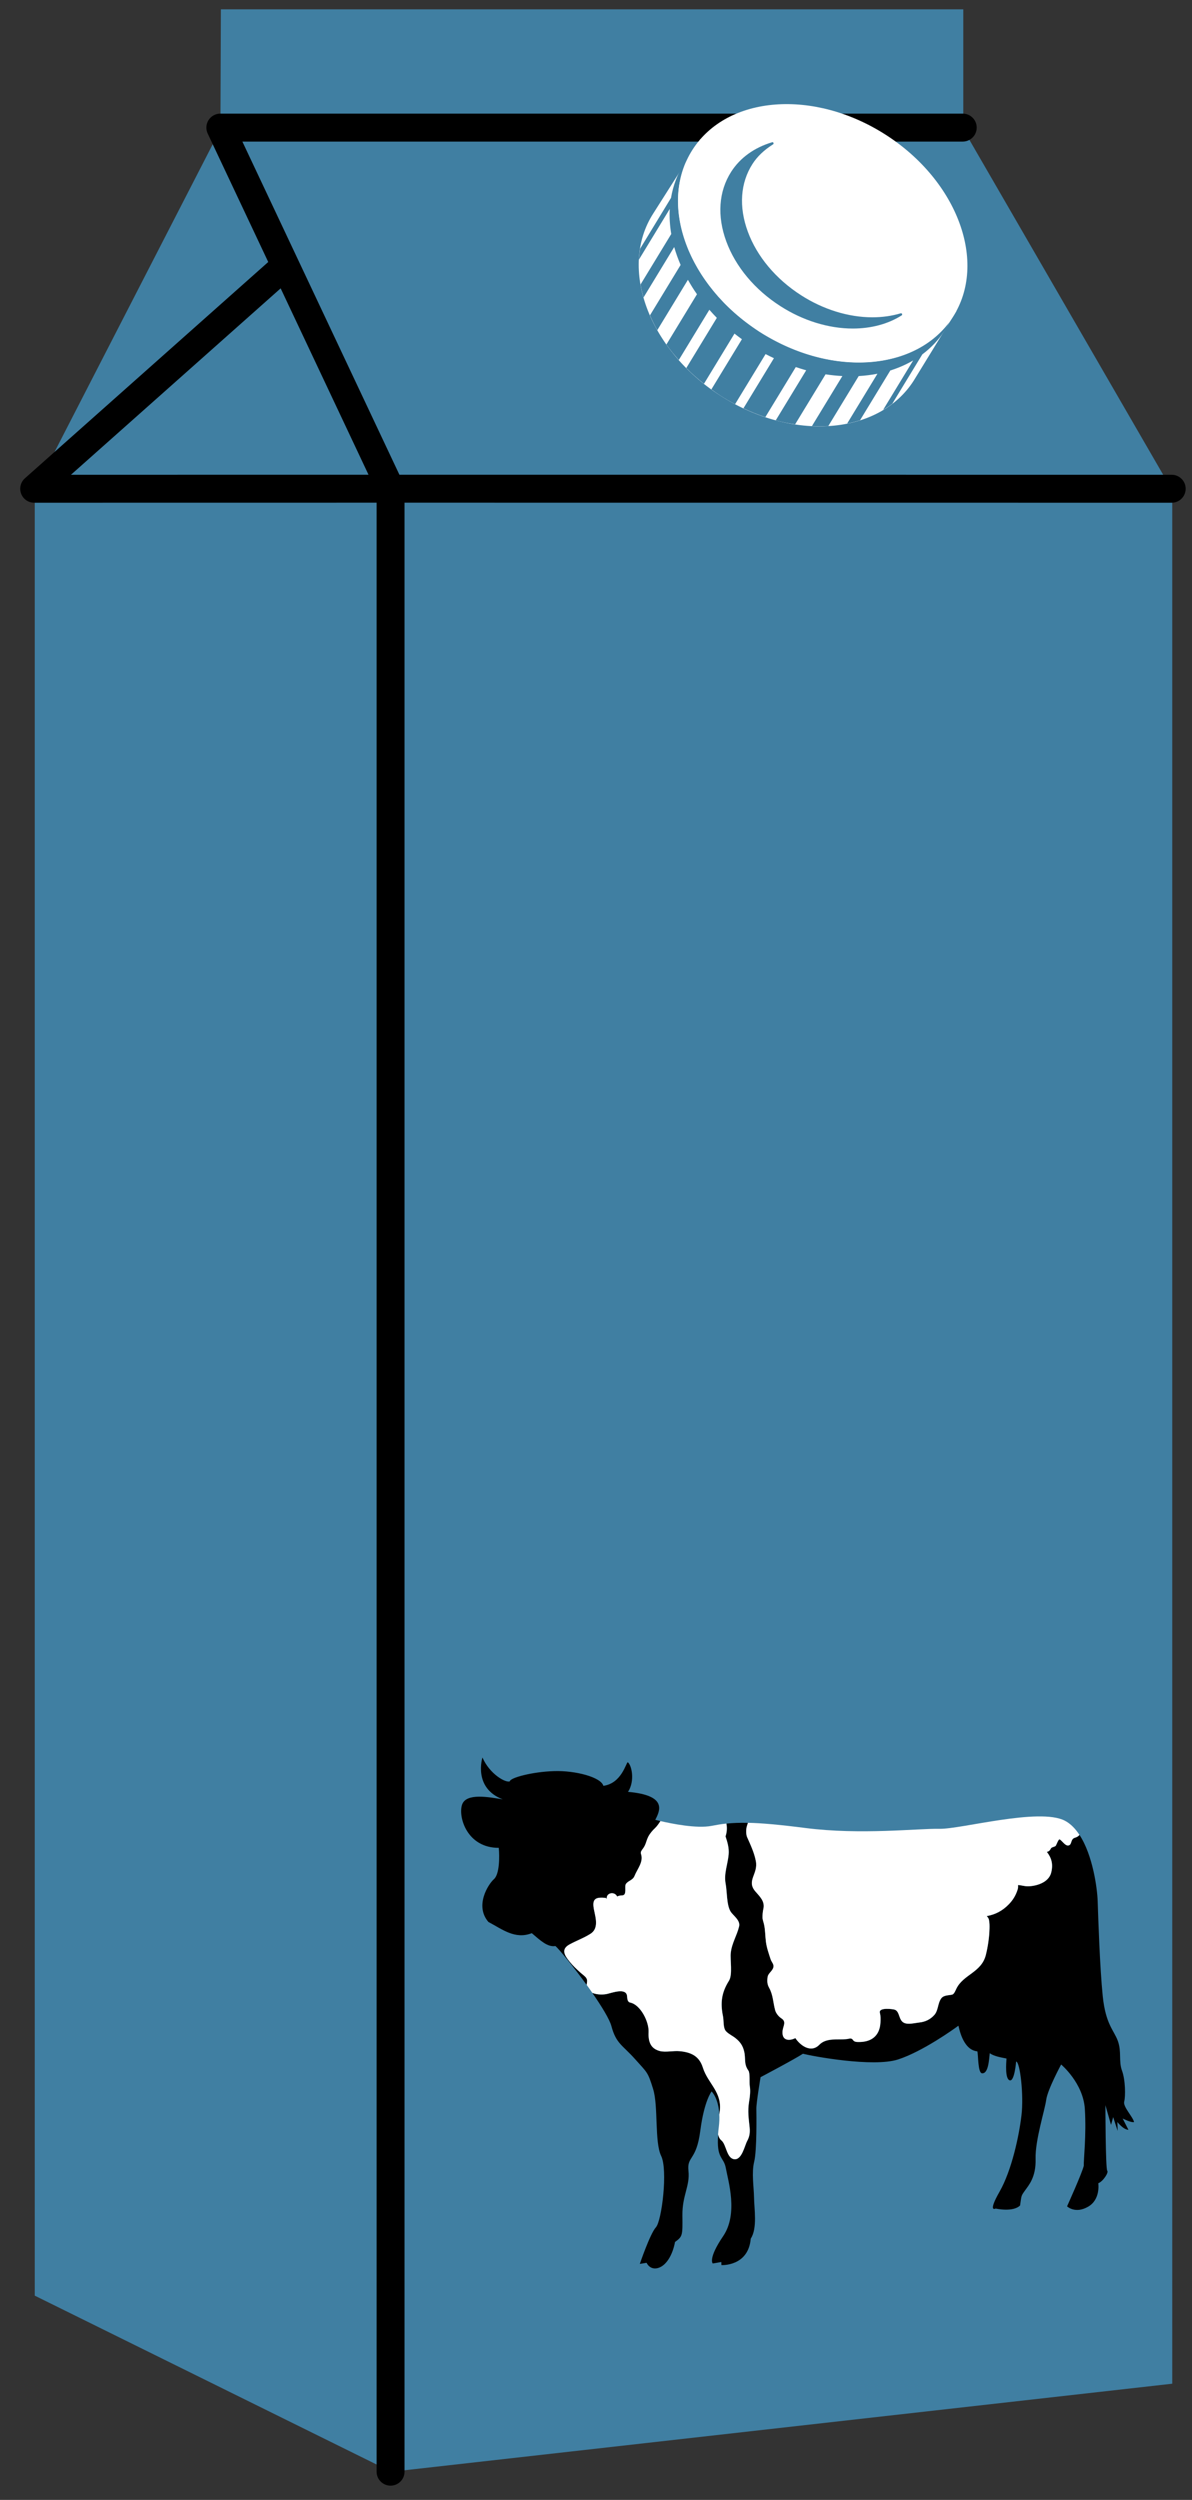 <?xml version="1.0" encoding="utf-8"?>
<!-- Generator: Adobe Illustrator 16.0.0, SVG Export Plug-In . SVG Version: 6.00 Build 0)  -->
<!DOCTYPE svg PUBLIC "-//W3C//DTD SVG 1.1//EN" "http://www.w3.org/Graphics/SVG/1.1/DTD/svg11.dtd">
<svg version="1.1" id="Layer_1" xmlns="http://www.w3.org/2000/svg" xmlns:xlink="http://www.w3.org/1999/xlink" x="0px" y="0px"
	 width="128.016px" height="268.26px" viewBox="0 0 128.016 268.26" enable-background="new 0 0 128.016 268.26"
	 xml:space="preserve">
<rect x="0" y="0" width="128.016" height="268.26" fill="#333333" stroke="none"/>
<g>
	<polygon fill="#407fa2" points="125.89,52.621 103.453,13.873 103.453,1 23.722,1 23.673,13.873 3.732,52.627 3.732,246.342 
		42.004,265.231 42.004,265.242 125.895,255.791 125.895,52.621 	"/>
</g>
<path d="M125.836,50.947l-82.942-0.005L26.029,15.193h77.365c0.828,0,1.5-0.671,1.5-1.5s-0.672-1.5-1.5-1.5H23.663
	c-0.514,0-0.992,0.263-1.267,0.697c-0.275,0.434-0.309,0.979-0.089,1.443l6.501,13.781L2.676,51.326
	c-0.466,0.414-0.627,1.072-0.406,1.654c0.222,0.583,0.78,0.967,1.402,0.967l36.773-0.005v211.289c0,0.828,0.671,1.5,1.5,1.5
	s1.5-0.672,1.5-1.5V53.942l82.391,0.005c0.828,0,1.5-0.671,1.5-1.5C127.336,51.619,126.664,50.947,125.836,50.947z M30.141,30.941
	l9.436,20.001L7.62,50.947L30.141,30.941z"/>
<path d="M67.8,214.272c-0.101,0.494-0.264,1.191-0.141,1.733c0.013-0.185,0.04-0.392,0.073-0.61
	C67.795,214.979,67.811,214.604,67.8,214.272"/>
<g id="cowB">
	<path d="M61.162,208.658c0.753-0.414,1.528-0.685,2.255-1.146c1.053-0.682,0.407-2.064,0.319-2.938
		c-0.095-0.914,0.425-0.982,1.212-0.922c0.104,0.004,0.205,0.051,0.232,0.164c-0.163-0.679,0.803-0.92,1.1-0.301
		c0.16-0.093,0.324-0.109,0.573-0.125c0.492-0.033,0.209-0.939,0.344-1.183c0.221-0.399,0.744-0.401,0.948-0.899
		c0.309-0.771,0.997-1.513,0.69-2.382c-0.069-0.202,0.104-0.401,0.205-0.539c0.351-0.469,0.33-0.79,0.588-1.307
		c0.18-0.342,0.451-0.658,0.725-0.912c0.224-0.215,0.406-0.483,0.574-0.75c-0.342-0.078-0.555-0.139-0.555-0.139
		c0.519-0.982,1.314-2.626-2.926-2.998c0.765-1.169,0.395-2.873-0.025-3.177c-0.179,0.002-0.635,2.261-2.624,2.531
		c-0.244-0.926-3.001-1.658-5.296-1.58c-2.324,0.068-4.745,0.717-4.745,1.098c-0.453,0.191-2.18-0.79-2.943-2.559
		c0,0-1.045,3.254,2.175,4.49c-1.47-0.234-3.921-0.719-4.364,0.572c-0.441,1.305,0.528,4.646,3.942,4.631
		c0.087,0.945,0.089,2.824-0.518,3.361c-0.605,0.535-2.097,2.846-0.596,4.592c1.478,0.781,2.863,1.91,4.659,1.204
		c0.936,0.798,1.699,1.521,2.54,1.38c0.405,0.344,1.935,2.215,3.36,4.18c0.01-0.355,0.195-0.597-0.283-0.997
		c-0.247-0.198-0.49-0.405-0.719-0.627c-0.393-0.362-0.737-0.729-1.058-1.168C60.497,209.599,60.399,209.078,61.162,208.658z"/>
	<path d="M77.285,226.695c0.349-2.179-1.244-3.068-1.799-4.824c-0.396-1.263-1.302-1.646-2.487-1.761
		c-0.649-0.065-1.495,0.142-2.111-0.01c-1.002-0.25-1.28-0.985-1.229-2.03c0.053-1.138-0.89-2.957-1.969-3.173
		c-0.341-0.075-0.311-0.465-0.349-0.739c-0.127-0.867-1.62-0.308-2.115-0.197c-0.415,0.101-1.114,0.106-1.615-0.11
		c1.002,1.442,1.851,2.825,2.05,3.562c0.503,1.891,1.195,2.037,2.538,3.541c1.332,1.492,1.373,1.363,1.945,3.221
		c0.572,1.854,0.136,5.668,0.863,7.176c0.73,1.492,0.07,6.965-0.563,7.654c-0.631,0.695-1.73,3.932-1.73,3.932l0.728-0.121
		c0,0,0.331,0.795,1.211,0.564c0.875-0.234,1.576-1.361,1.841-2.797c0.819-0.598,0.819-0.678,0.793-2.855
		c-0.022-2.172,0.825-3.131,0.651-4.771c-0.174-1.644,0.848-1.031,1.271-4.308c0.425-3.27,1.216-4.219,1.216-4.219
		s0.742,0.703,0.829,2.479C77.267,226.832,77.277,226.769,77.285,226.695z"/>
	<path d="M121.791,227.715c-0.104-0.543-1.208-1.643-1.056-2.198c0.148-0.556,0.136-2.308-0.236-3.318
		c-0.378-1.019-0.024-2.014-0.447-3.188c-0.426-1.17-1.308-1.768-1.623-4.813c-0.312-3.045-0.486-8.461-0.544-10.191
		c-0.041-1.33-0.511-4.912-1.953-7.109c-0.081,0.129-0.233,0.232-0.482,0.308c-0.508,0.147-0.29,0.746-0.688,0.83
		c-0.347,0.075-0.665-0.474-0.938-0.646c-0.146-0.096-0.366,0.63-0.455,0.701c-0.146,0.121-0.424,0.108-0.51,0.283
		c-0.109,0.229-0.262,0.321-0.426,0.353c0.461,0.596,0.709,1.25,0.468,2.219c-0.283,1.13-1.732,1.483-2.57,1.471
		c-0.236-0.007-0.47-0.062-0.702-0.1c-0.49-0.078-0.179-0.049-0.332,0.444c-0.206,0.647-0.503,1.123-0.939,1.58
		c-0.713,0.736-1.495,1.115-2.379,1.274c0.109,0.125,0.213,0.244,0.24,0.421c0.062,0.321,0.062,0.594,0.056,0.928
		c-0.023,0.918-0.171,1.922-0.391,2.808c-0.476,1.912-2.427,2.092-3.173,3.643c-0.091,0.186-0.234,0.57-0.442,0.627
		c-0.375,0.09-0.906,0.045-1.171,0.396c-0.387,0.508-0.314,1.278-0.73,1.764c-0.453,0.523-1.024,0.77-1.654,0.834
		c-0.468,0.051-1.195,0.254-1.638,0.025c-0.57-0.291-0.423-1.154-0.946-1.39c-0.157-0.074-1.793-0.306-1.629,0.326
		c0.092,0.358,0.082,0.666,0.062,1.043c-0.087,1.557-1.12,2.101-2.337,2.088c-0.218,0-0.482-0.004-0.614-0.219
		c-0.178-0.265-0.393-0.121-0.722-0.089c-0.927,0.089-2.142-0.163-2.895,0.604c-0.875,0.904-2.02,0.117-2.569-0.715
		c-0.626,0.312-1.429,0.312-1.383-0.674c0.026-0.615,0.483-1.056-0.122-1.447c-0.27-0.17-0.562-0.514-0.661-0.853
		c-0.235-0.854-0.217-1.635-0.65-2.422c-0.215-0.381-0.225-0.729-0.168-1.146c0.037-0.267,0.214-0.437,0.365-0.615
		c0.562-0.645,0.098-0.877-0.041-1.305c-0.202-0.627-0.421-1.229-0.504-1.883c-0.078-0.615-0.065-1.232-0.196-1.83
		c-0.031-0.171-0.169-0.546-0.169-0.738c-0.005-0.326,0.021-0.637,0.092-0.957c0.198-0.834-0.447-1.375-0.872-1.883
		c-0.97-1.156,0.327-1.847,0.067-3.229c-0.174-0.918-0.574-1.754-0.944-2.588c-0.123-0.274-0.117-0.839-0.036-1.113
		c0.036-0.115,0.077-0.271,0.132-0.418c-0.927-0.023-1.664,0.012-2.316,0.08c0.091,0.494,0.054,0.932-0.094,1.375
		c0.21,0.629,0.396,1.264,0.335,1.938c-0.097,1.065-0.528,2.062-0.324,3.135c0.16,0.845,0.097,2.257,0.523,2.974
		c0.267,0.447,1.082,0.949,0.925,1.613c-0.232,0.977-0.78,1.791-0.896,2.838c-0.085,0.727,0.217,2.34-0.192,2.989
		c-0.799,1.271-0.939,2.365-0.645,3.806c0.105,0.494-0.012,1.293,0.35,1.643c0.305,0.307,0.688,0.467,1.013,0.73
		c0.478,0.386,0.769,0.787,0.915,1.424c0.185,0.776-0.061,1.326,0.453,2.043c0.194,0.274,0.09,1.32,0.145,1.643
		c0.094,0.555,0.021,1.135-0.072,1.699c-0.168,1.023-0.04,1.787,0.058,2.76c0.053,0.531,0.003,0.965-0.263,1.453
		c-0.271,0.49-0.571,2.09-1.417,1.951c-0.802-0.128-0.819-1.586-1.348-2.012c-0.191-0.158-0.299-0.385-0.356-0.646
		c-0.209,2.67,0.594,2.357,0.822,3.609c0.246,1.365,1.355,4.899-0.288,7.307c-1.659,2.438-1.114,2.93-1.114,2.93l0.92-0.158
		l0.009,0.332c0,0,2.895,0.168,3.15-2.844c0.733-1.104,0.366-3.229,0.352-4.399c-0.019-1.16-0.278-2.654,0.016-3.854
		c0.3-1.197,0.242-5.086,0.233-5.691c-0.011-0.604,0.452-3.377,0.452-3.377s3.696-1.95,4.551-2.518
		c0.973,0.256,7.553,1.486,10.228,0.611c2.627-0.85,6.043-3.297,6.47-3.619c0.048,0.049,0.403,2.594,2.033,2.754
		c0.104,0.326,0.048,2.297,0.491,2.352c0.712,0.086,0.766-1.539,0.842-2.157c0.436,0.336,1.278,0.469,1.797,0.573
		c-0.032,0.5-0.172,2.183,0.345,2.34c0.52,0.16,0.689-2.014,0.689-2.014c0.417,0.004,0.839,3.594,0.573,5.787
		c-0.26,2.201-1.046,5.887-2.348,8.172c-1.319,2.307-0.425,1.814-0.425,1.814s1.853,0.424,2.624-0.328
		c0.159-1.084,0.098-1.004,0.511-1.584c0.406-0.576,1.212-1.43,1.156-3.418c-0.06-1.984,0.991-5.219,1.14-6.334
		c0.151-1.113,1.604-3.793,1.604-3.793s2.37,1.98,2.546,4.771c0.175,2.791-0.141,5.446-0.115,6.1
		c-0.161,0.734-1.794,4.35-1.794,4.35s0.858,0.84,2.246,0.047c1.376-0.774,1.105-2.524,1.105-2.524
		c0.519-0.199,1.143-1.163,0.963-1.349c-0.184-0.188-0.197-7.031-0.197-7.031l0.604,2.115l0.232-0.834l0.479,1.482L120,227.704
		c0,0,0.622,0.82,1.188,0.842l-0.62-1.215C120.561,227.328,121.497,227.808,121.791,227.715z"/>
</g>
<g id="cowW">
	<path fill="#FFFFFF" d="M114.357,195.374c-2.746-1.42-11.156,0.92-13.453,0.873c-2.328-0.047-8.466,0.676-14.407-0.088
		c-2.803-0.359-4.721-0.527-6.171-0.557c-0.055,0.147-0.096,0.303-0.132,0.418c-0.078,0.276-0.084,0.84,0.039,1.114
		c0.37,0.834,0.771,1.67,0.943,2.589c0.26,1.385-1.036,2.073-0.066,3.229c0.425,0.508,1.07,1.049,0.872,1.883
		c-0.071,0.32-0.098,0.631-0.092,0.957c0,0.192,0.138,0.567,0.168,0.738c0.132,0.598,0.118,1.215,0.197,1.831
		c0.083,0.652,0.302,1.255,0.504,1.882c0.139,0.428,0.603,0.661,0.041,1.305c-0.15,0.181-0.328,0.351-0.366,0.615
		c-0.056,0.418-0.047,0.766,0.168,1.146c0.436,0.787,0.415,1.566,0.651,2.422c0.098,0.34,0.393,0.683,0.661,0.853
		c0.605,0.394,0.148,0.832,0.122,1.447c-0.046,0.985,0.757,0.985,1.383,0.674c0.55,0.832,1.694,1.619,2.569,0.715
		c0.753-0.767,1.968-0.515,2.895-0.604c0.329-0.032,0.543-0.176,0.722,0.09c0.132,0.214,0.396,0.218,0.613,0.218
		c1.217,0.012,2.25-0.531,2.338-2.088c0.021-0.377,0.029-0.685-0.062-1.043c-0.164-0.632,1.472-0.4,1.629-0.326
		c0.523,0.233,0.376,1.099,0.946,1.389c0.44,0.229,1.17,0.025,1.638-0.023c0.63-0.065,1.201-0.312,1.654-0.834
		c0.416-0.485,0.345-1.257,0.73-1.765c0.265-0.353,0.795-0.308,1.17-0.396c0.208-0.057,0.354-0.441,0.443-0.627
		c0.746-1.551,2.697-1.73,3.173-3.643c0.22-0.886,0.366-1.89,0.39-2.808c0.008-0.334,0.008-0.604-0.055-0.928
		c-0.028-0.177-0.131-0.296-0.24-0.421c0.884-0.159,1.665-0.538,2.378-1.274c0.438-0.457,0.734-0.933,0.94-1.58
		c0.153-0.494-0.158-0.522,0.332-0.444c0.232,0.037,0.466,0.092,0.702,0.1c0.838,0.014,2.287-0.342,2.57-1.471
		c0.24-0.97-0.008-1.623-0.469-2.22c0.165-0.028,0.316-0.12,0.427-0.352c0.086-0.175,0.363-0.162,0.51-0.283
		c0.089-0.072,0.309-0.797,0.455-0.701c0.273,0.175,0.593,0.724,0.938,0.646c0.398-0.084,0.182-0.683,0.688-0.83
		c0.249-0.074,0.401-0.179,0.481-0.308C115.497,196.239,114.978,195.696,114.357,195.374z"/>
	<path fill="#FFFFFF" d="M80.518,223.834c-0.055-0.322,0.051-1.366-0.145-1.644c-0.514-0.717-0.271-1.265-0.453-2.043
		c-0.146-0.637-0.438-1.039-0.915-1.424c-0.324-0.264-0.708-0.423-1.014-0.729c-0.358-0.351-0.243-1.148-0.349-1.644
		c-0.296-1.438-0.154-2.535,0.645-3.804c0.409-0.651,0.107-2.265,0.192-2.991c0.115-1.046,0.662-1.86,0.896-2.838
		c0.157-0.664-0.658-1.166-0.926-1.613c-0.427-0.717-0.362-2.129-0.522-2.972c-0.204-1.073,0.229-2.069,0.324-3.136
		c0.062-0.676-0.125-1.311-0.335-1.939c0.146-0.442,0.184-0.881,0.094-1.375c-0.564,0.062-1.064,0.146-1.585,0.248
		c-1.614,0.314-4.323-0.242-5.498-0.514c-0.168,0.266-0.352,0.535-0.574,0.75c-0.272,0.254-0.545,0.57-0.725,0.912
		c-0.259,0.516-0.237,0.838-0.589,1.307c-0.102,0.137-0.273,0.336-0.204,0.54c0.307,0.868-0.384,1.61-0.69,2.38
		c-0.203,0.498-0.729,0.5-0.948,0.9c-0.135,0.242,0.148,1.148-0.344,1.182c-0.249,0.017-0.412,0.034-0.572,0.125
		c-0.298-0.619-1.264-0.377-1.101,0.301c-0.026-0.112-0.128-0.159-0.232-0.164c-0.787-0.06-1.308,0.009-1.212,0.923
		c0.088,0.872,0.732,2.258-0.319,2.938c-0.728,0.463-1.502,0.732-2.256,1.146c-0.763,0.42-0.664,0.938-0.209,1.555
		c0.321,0.438,0.665,0.805,1.058,1.169c0.229,0.22,0.473,0.427,0.719,0.627c0.478,0.399,0.293,0.642,0.284,0.998
		c0.203,0.278,0.404,0.558,0.597,0.843c0.501,0.219,1.199,0.211,1.614,0.111c0.495-0.111,1.987-0.67,2.115,0.197
		c0.038,0.272,0.007,0.664,0.349,0.74c1.079,0.215,2.021,2.032,1.969,3.172c-0.051,1.045,0.229,1.781,1.23,2.031
		c0.615,0.149,1.461-0.058,2.11,0.01c1.187,0.113,2.091,0.498,2.487,1.76c0.555,1.756,2.147,2.645,1.798,4.822
		c-0.007,0.072-0.02,0.137-0.032,0.215c0.025,0.4,0.008,0.859-0.056,1.373c-0.037,0.274-0.062,0.527-0.076,0.758
		c0.059,0.263,0.164,0.488,0.355,0.646c0.531,0.426,0.549,1.883,1.351,2.013c0.846,0.139,1.146-1.462,1.417-1.951
		c0.266-0.487,0.314-0.922,0.263-1.453c-0.099-0.974-0.226-1.735-0.058-2.76C80.538,224.969,80.612,224.388,80.518,223.834z"/>
</g>
<path fill="#FFFFFF" d="M98.819,30.756c-1.302-3.535-4.036-6.957-7.896-9.434c-3.564-2.291-7.467-3.359-11.008-3.281l-4.669-3.139
	l-5.088,8.006c-3.749,5.834-0.523,14.58,7.194,19.539c7.723,4.963,17.021,4.252,20.767-1.582l4.595-7.488L98.819,30.756z"/>
<path fill="#407fa2" d="M84.025,36.95L84.025,36.95c-0.097-0.045-0.192-0.095-0.288-0.142c-0.731-0.361-1.456-0.752-2.166-1.208
	c-0.341-0.219-0.661-0.453-0.984-0.686l-0.001,0.002c-0.016-0.012-0.03-0.023-0.046-0.035c-0.964-0.699-1.851-1.455-2.647-2.259
	l-0.003,0.004c-0.018-0.018-0.032-0.036-0.05-0.054c-0.176-0.178-0.338-0.361-0.505-0.544c-0.081-0.09-0.169-0.178-0.249-0.269
	l0.004-0.006c-1.328-1.505-2.366-3.136-3.087-4.81l-0.006,0.01c-0.043-0.101-0.076-0.201-0.117-0.302
	c-1.314-3.229-1.45-6.581-0.144-9.417c-0.081,0.111-0.189,0.195-0.263,0.312c-0.729,1.134-1.187,2.38-1.407,3.686l-3.325,5.463
	c-0.061,0.385-0.105,0.773-0.124,1.167l3.312-5.442c-0.05,0.881,0.008,1.782,0.162,2.689l-3.299,5.418
	c0.08,0.464,0.189,0.928,0.321,1.393l3.294-5.411c0.18,0.643,0.415,1.284,0.689,1.921l-3.291,5.406
	c0.232,0.535,0.491,1.067,0.788,1.591l3.287-5.401c0.296,0.524,0.614,1.043,0.972,1.551l-3.283,5.393
	c0.402,0.569,0.854,1.12,1.332,1.66l3.281-5.39c0.259,0.294,0.521,0.585,0.802,0.869l-3.279,5.387
	c0.587,0.59,1.222,1.152,1.899,1.688l3.277-5.384c0.26,0.206,0.525,0.406,0.797,0.602l-3.277,5.381
	c0.312,0.225,0.622,0.452,0.951,0.664c0.524,0.337,1.057,0.643,1.593,0.927l3.275-5.377c0.297,0.159,0.598,0.298,0.897,0.441
	l-3.274,5.377c0.778,0.368,1.562,0.685,2.351,0.946l3.271-5.372c0.372,0.125,0.745,0.246,1.117,0.347l-3.271,5.373
	c0.698,0.188,1.393,0.32,2.084,0.425l3.268-5.367c0.607,0.094,1.209,0.155,1.805,0.185l-3.266,5.364
	c0.595,0.029,1.183,0.032,1.758-0.002l3.263-5.359c0.688-0.039,1.359-0.123,2.011-0.25l-3.256,5.349
	c0.475-0.095,0.937-0.215,1.387-0.357l3.252-5.342c0.873-0.271,1.694-0.631,2.453-1.077l-3.202,5.261l0.029,0.018
	c0.323-0.196,0.635-0.407,0.933-0.636l3.223-5.293c0.926-0.694,1.736-1.529,2.375-2.524c0.209-0.321,0.383-0.659,0.548-1
	C98.453,39.297,90.934,40.232,84.025,36.95z"/>
<path fill="#FFFFFF" d="M102.335,34.018c-3.744,5.832-13.042,6.543-20.764,1.582c-7.722-4.957-10.942-13.705-7.193-19.543
	c3.746-5.832,13.042-6.543,20.765-1.582C102.859,19.434,106.081,28.186,102.335,34.018"/>
<path fill="#407fa2" d="M96.879,33.688c-0.025-0.057-0.089-0.087-0.149-0.068c-0.947,0.285-1.971,0.429-3.042,0.429
	c-2.567,0-5.29-0.843-7.669-2.375c-2.7-1.735-4.728-4.158-5.709-6.824c-0.977-2.653-0.798-5.228,0.502-7.251
	c0.512-0.801,1.234-1.491,2.211-2.109c0.053-0.033,0.072-0.101,0.046-0.157c-0.025-0.057-0.084-0.088-0.149-0.068
	c-1.913,0.572-3.433,1.667-4.394,3.168c-1.343,2.092-1.529,4.747-0.526,7.474c1,2.716,3.062,5.182,5.808,6.942
	c2.413,1.552,5.174,2.407,7.774,2.407c1.979,0,3.796-0.487,5.252-1.41C96.885,33.812,96.905,33.745,96.879,33.688z"/>
</svg>
